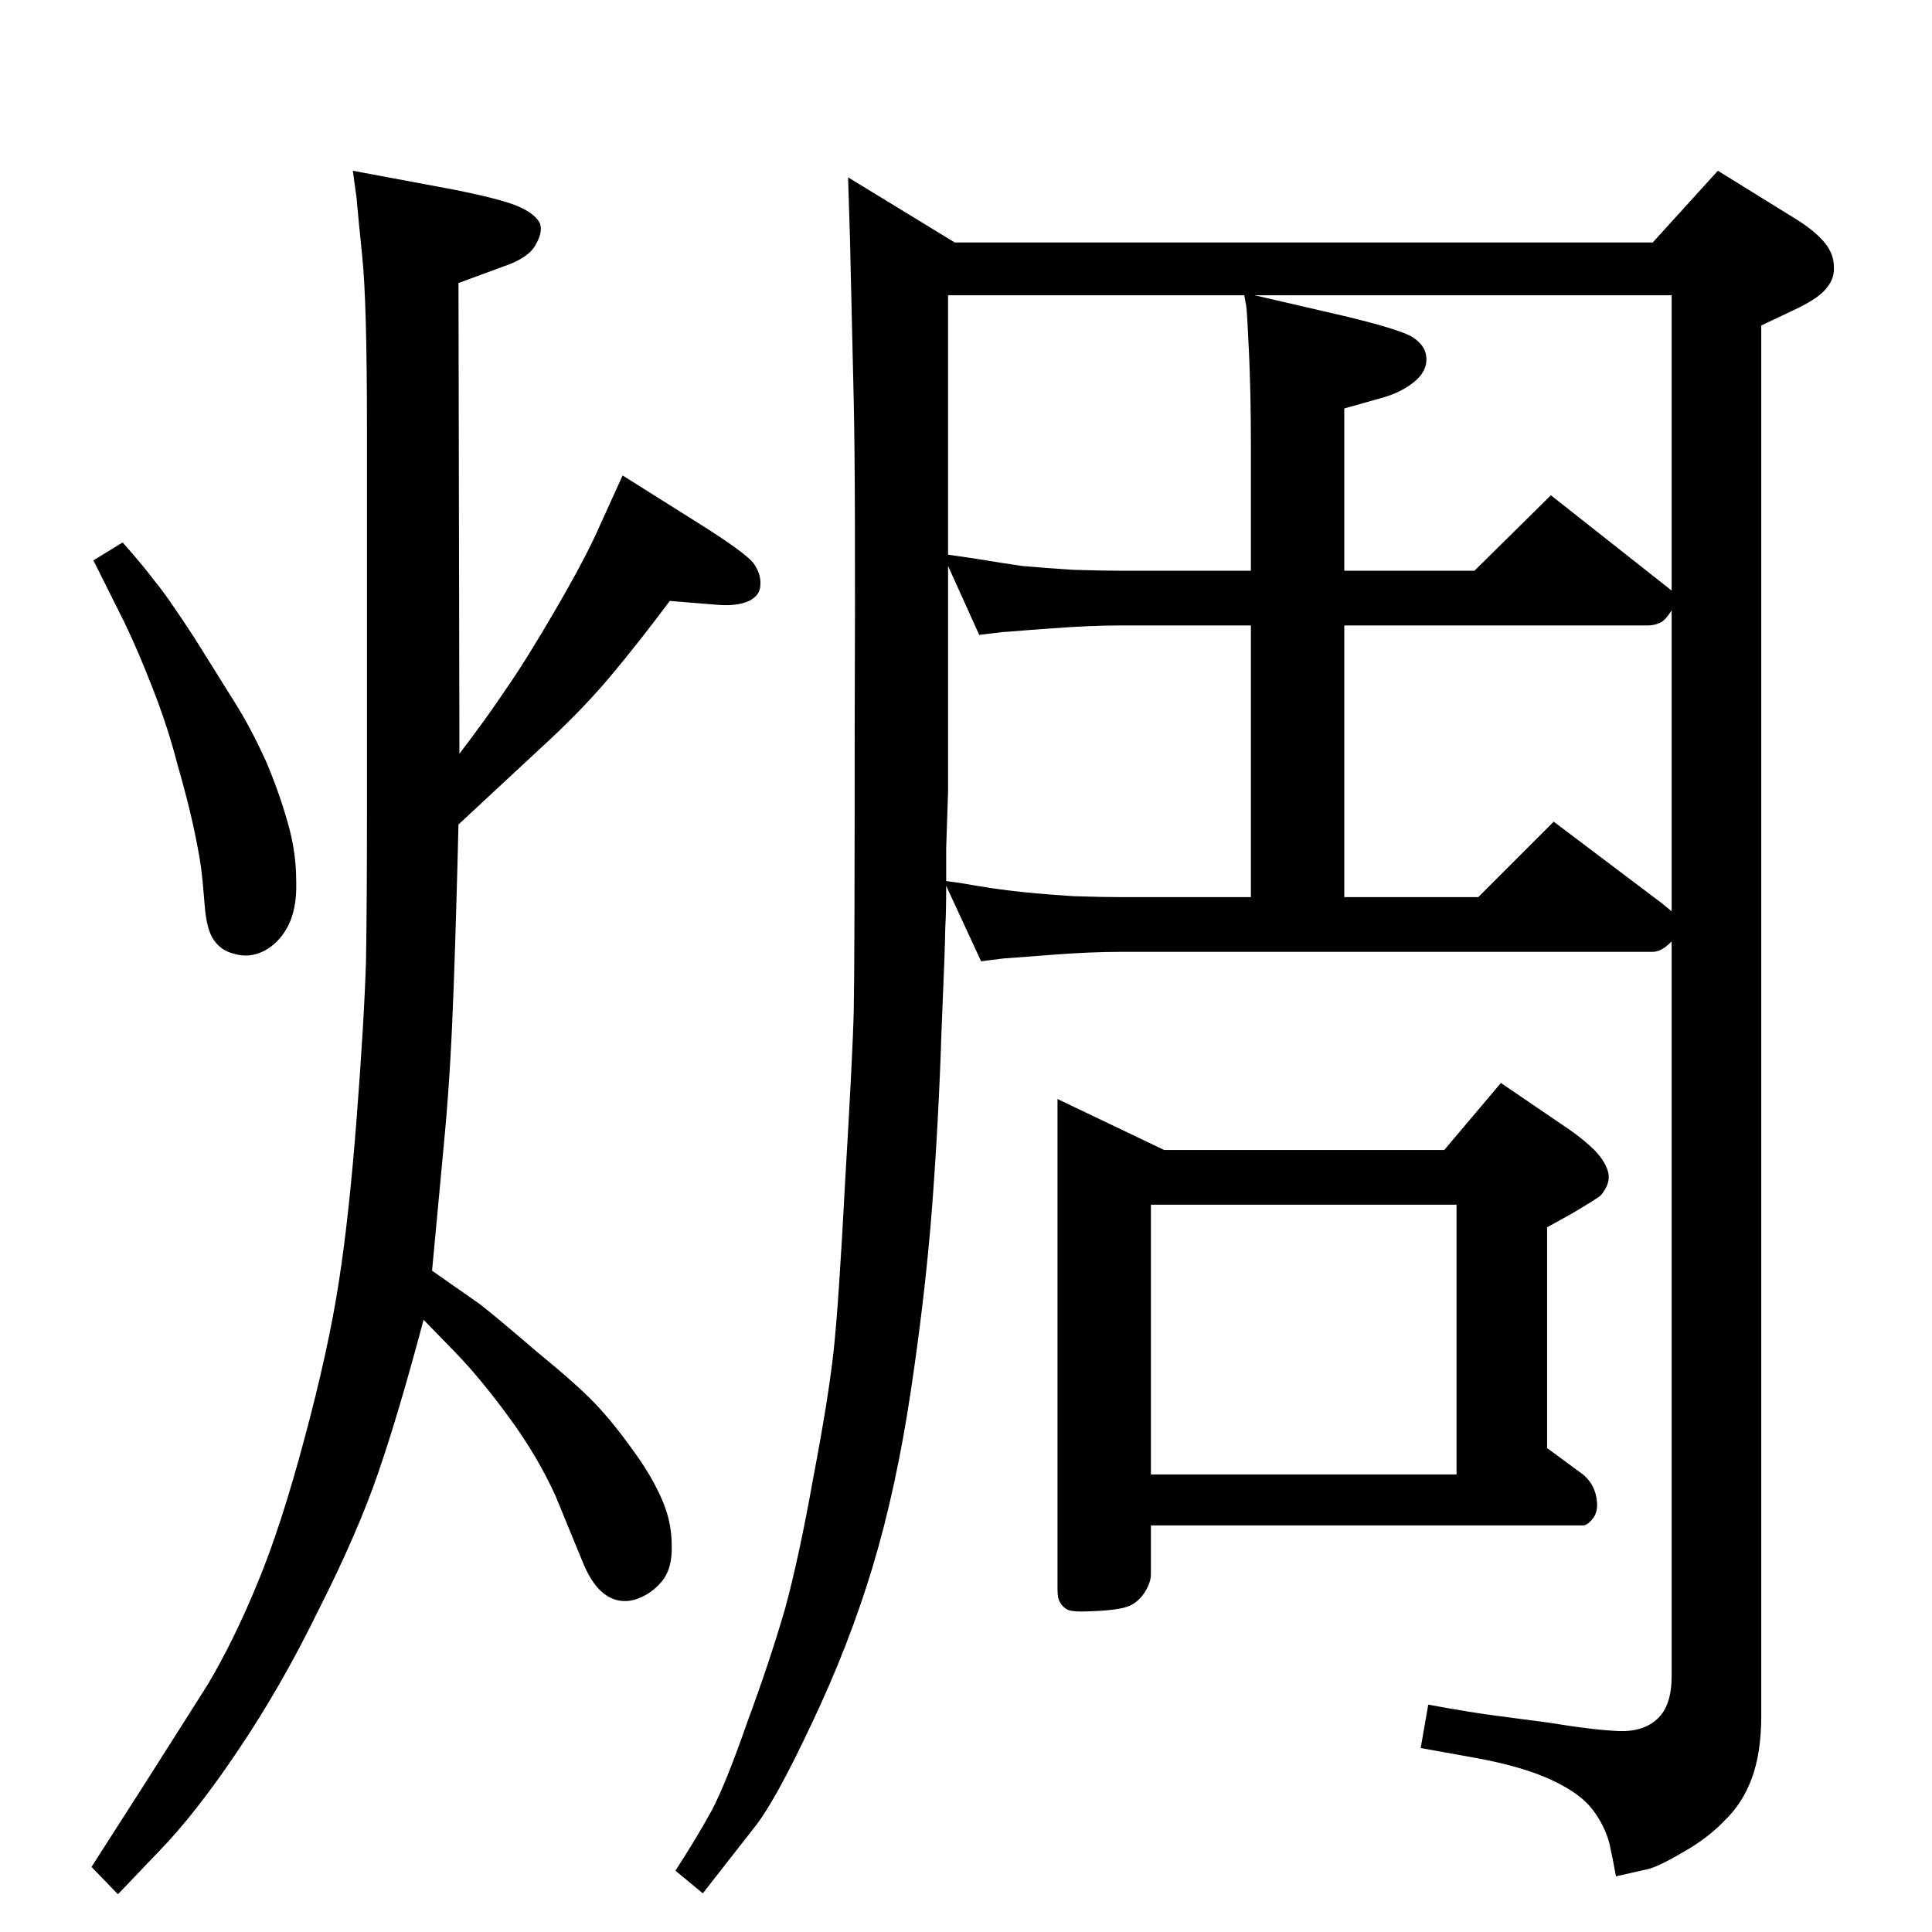 <?xml version="1.0" standalone="no"?>
<!DOCTYPE svg PUBLIC "-//W3C//DTD SVG 1.1//EN" "http://www.w3.org/Graphics/SVG/1.1/DTD/svg11.dtd" >
<svg xmlns="http://www.w3.org/2000/svg" xmlns:xlink="http://www.w3.org/1999/xlink" version="1.1" viewBox="0 0 2048 2048">
  <g transform="matrix(1 0 0 -1 0 2048)">
   <path fill="currentColor"
d="M1040 1029l-37 80q0 -28 -1 -45q0 -16 -4 -110q-3 -94 -10 -186q-7 -91 -22.5 -194.5t-40.5 -186.5t-65 -167q-39 -83 -61 -110l-54 -69l-29 24q22 34 38 63q15 28 38 94q24 65 40 120q15 55 30 139q16 84 21.5 133.5t12.5 183.5q8 134 9 179t1 302q1 257 -1 343l-4 173
l-2 65l113 -69h740l69 76l84 -52q19 -12 29 -24t10 -26q1 -14 -11 -26q-9 -9 -30 -19l-36 -17v-1474q0 -39 -10 -66t-29 -45q-18 -19 -45 -34q-27 -16 -39 -18l-31 -7q-3 17 -7 35q-5 19 -18 36t-43 31t-78 23l-61 11l8 46q49 -9 74 -12l53 -7q49 -8 75 -9t41 13t15 45v779
q-6 -6 -10 -8q-5 -3 -10 -3h-563q-33 0 -72 -3l-26 -2q-26 -2 -27 -2zM1003 1114q16 -2 21 -3t24 -4q20 -3 40 -5q19 -2 50 -4q32 -1 51 -1h137v288h-139q-30 0 -71 -3l-27 -2q-24 -2 -26 -2l-25 -3l-33 73v-239l-2 -60v-35zM1425 1097h142l80 80l114 -86l11 -9v319
q-7 -11 -12 -13q-6 -3 -13 -3h-322v-288zM1005 1460l21 -3l13 -2q24 -4 45 -7q22 -2 53 -4q31 -1 50 -1h139v134q0 53 -2 97t-3 50l-2 11h-314v-275zM1772 1422v313h-442l95 -22q54 -13 70 -21q16 -9 17 -23t-12 -25q-14 -12 -36 -18l-39 -11v-172h138l81 80zM1531 829
l60 71l72 -49q16 -11 28 -23q12 -13 14 -24t-8 -23q-3 -3 -30 -19l-27 -15v-234l38 -28q11 -9 14 -23q3 -15 -3 -23t-11 -8h-458v-52q0 -8 -6 -18t-16 -15q-11 -5 -42 -6q-20 -1 -25 2t-7 7q-3 4 -3 14v520l113 -54h297zM1220 485h324v286h-324v-286zM130 1473
q23 -26 34 -41q12 -14 42 -60l45 -72q16 -26 31 -59q14 -33 23 -65q9 -31 9 -62q1 -31 -10 -50q-9 -16 -24 -24q-16 -8 -32 -3q-13 3 -21 14t-10 37t-4 41t-8 43t-17 66q-10 39 -26 80t-30 70l-33 66zM710 1411q-32 -43 -63 -80t-76 -78l-85 -79q-2 -85 -5 -170
q-3 -86 -9 -153l-14 -150l50 -35q17 -13 60 -50q44 -36 63 -56t39 -48q20 -27 31 -52q11 -24 11 -50q1 -25 -11 -39t-29 -19q-16 -4 -29.5 5t-23.5 32l-30 73q-19 42 -49 83t-56 68l-35 36q-26 -98 -48 -162t-63 -145q-40 -82 -86 -150q-45 -67 -84 -107l-43 -45l-28 29
l57 89l66 104q28 47 53 108q25 60 50 154q25 93 36 164q11 70 19 174q8 103 10 168q1 64 1 156v407q0 135 -5 183q-5 49 -6 62l-4 29l107 -20q55 -11 71 -19q15 -7 20 -16q4 -9 -4 -23q-7 -14 -33 -23l-49 -18l1 -499q29 38 49 68q21 30 53 85t46 87l25 55l89 -56
q39 -25 49 -36q9 -12 8 -24q0 -11 -12 -17q-13 -6 -35 -4z" />
  </g>

</svg>
